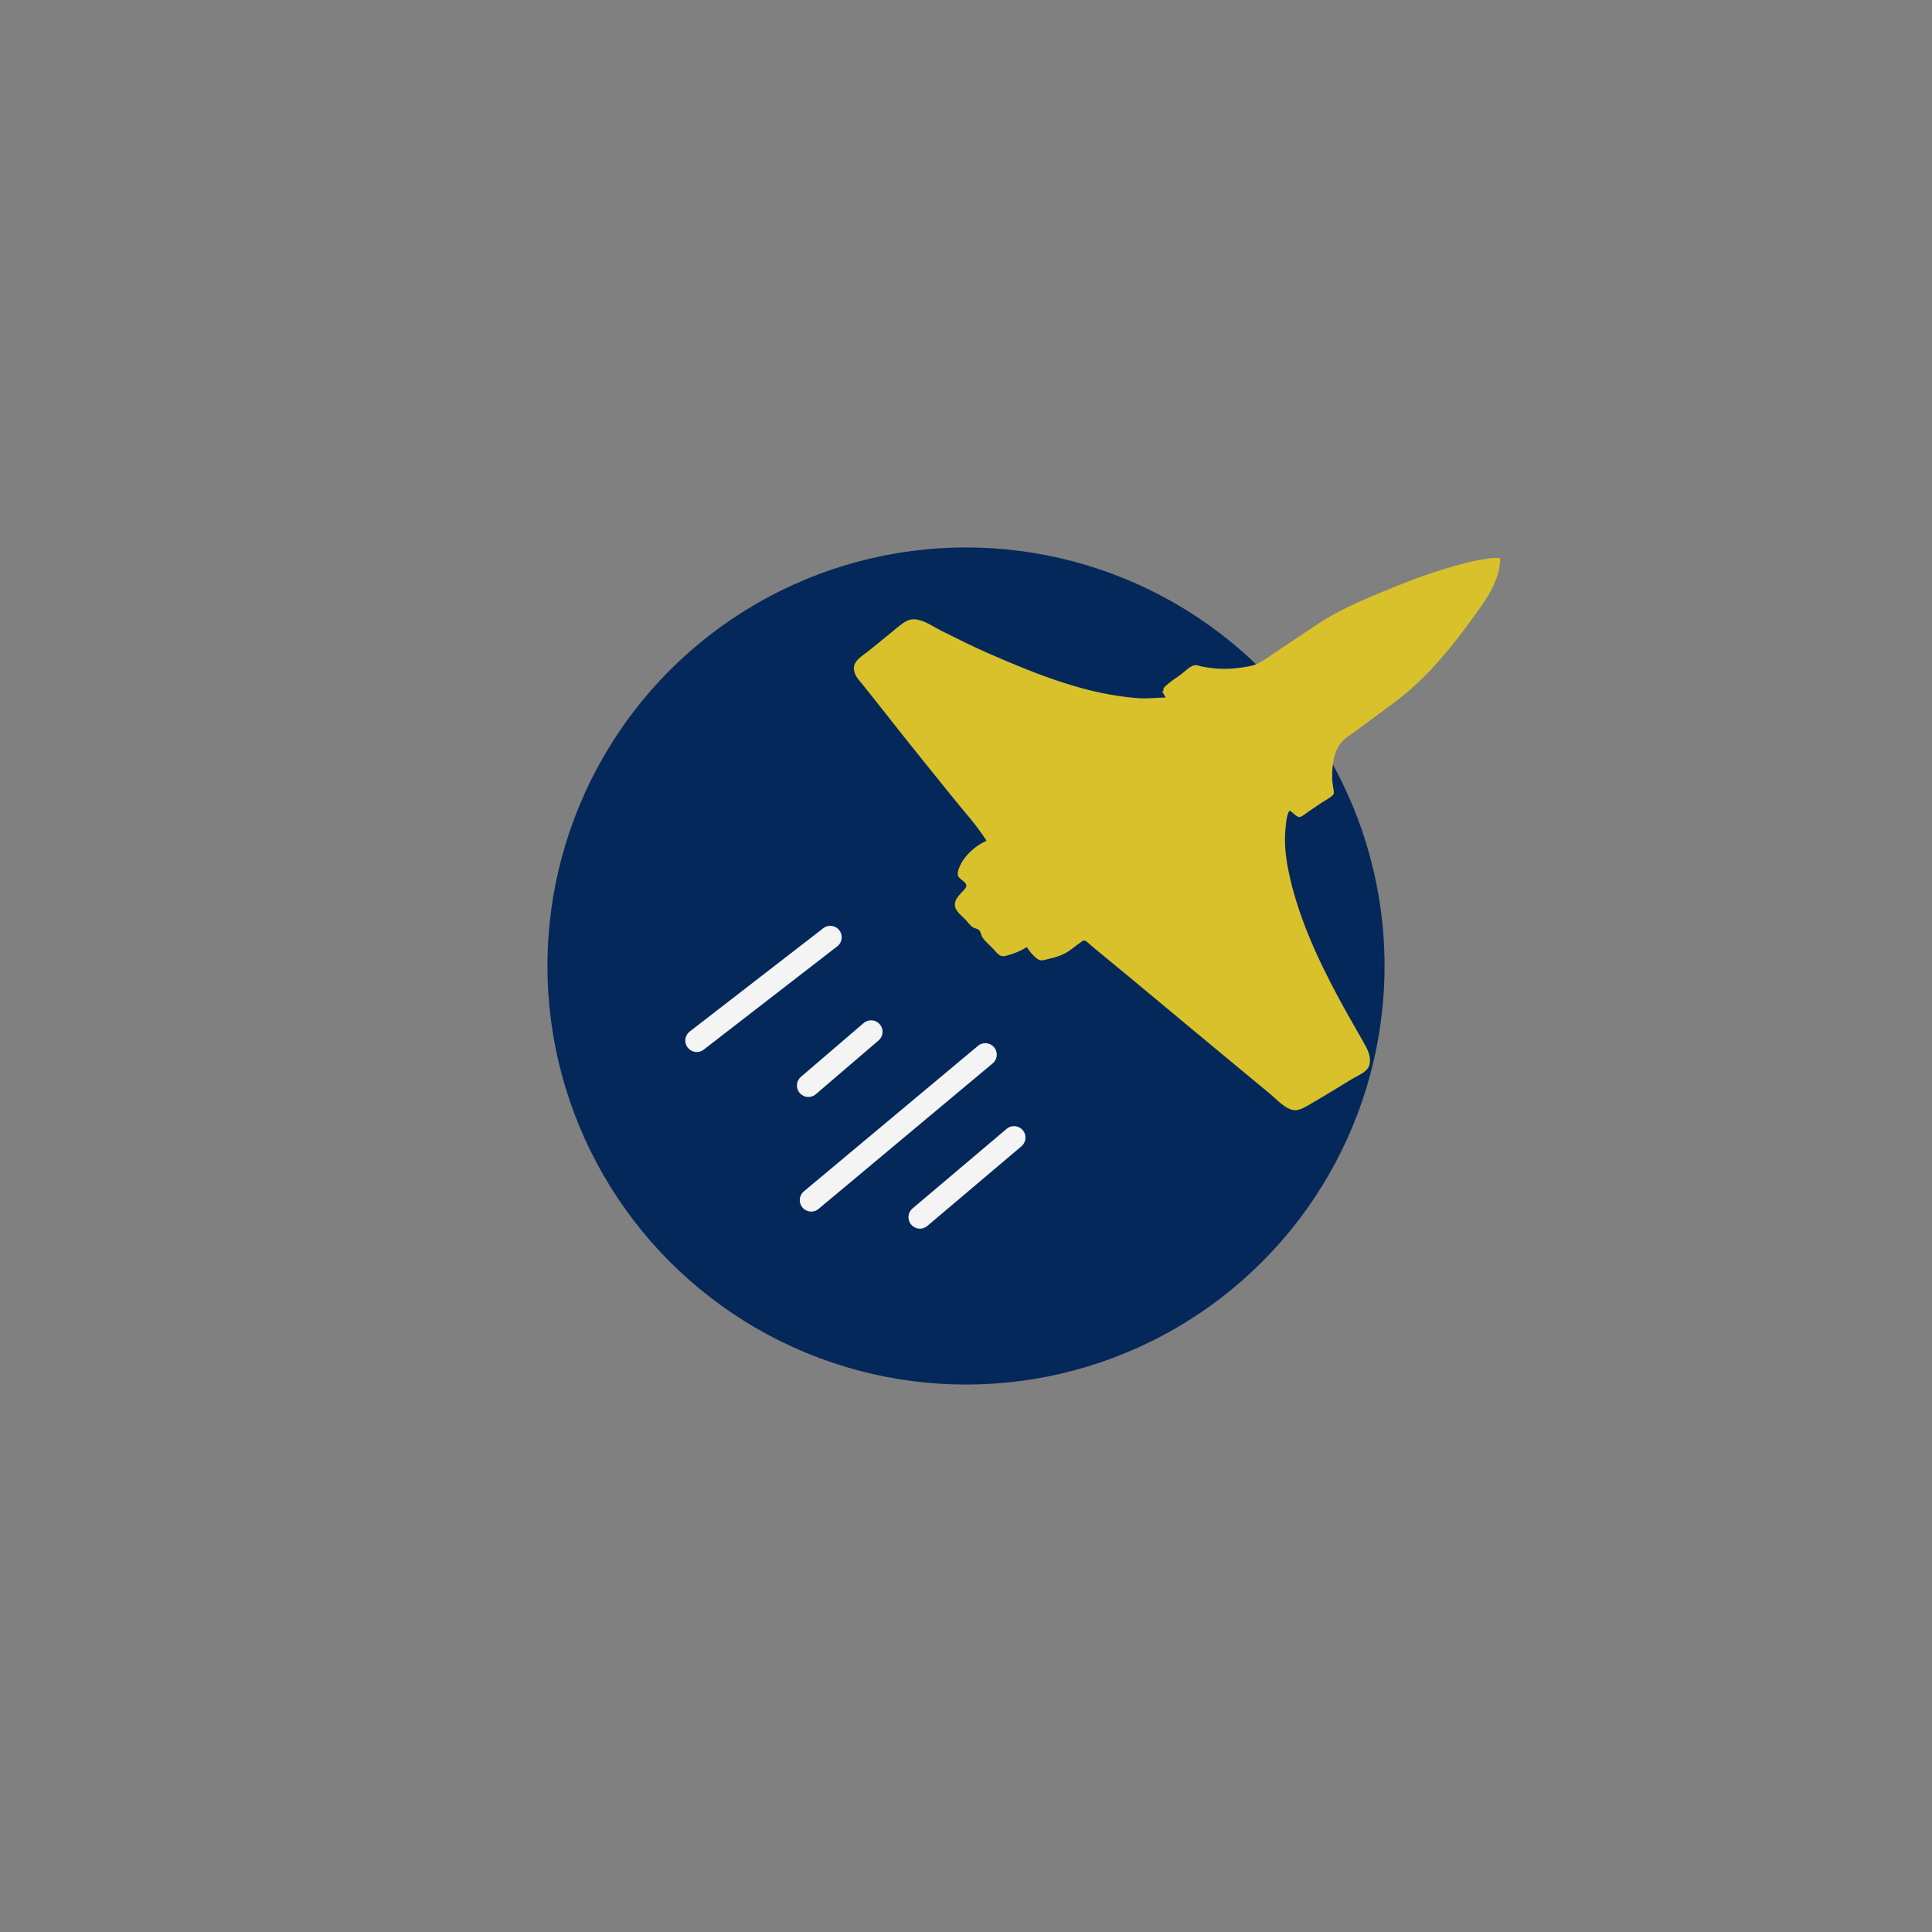 <?xml version="1.0" encoding="UTF-8" standalone="no"?>
<svg
   width="1920"
   height="1920"
   viewBox="0 0 1920 1920"
   fill="none"
   version="1.1"
   id="svg20"
   sodipodi:docname="Hero sem.svg"
   inkscape:version="1.1.1 (3bf5ae0d25, 2021-09-20)"
   xmlns:inkscape="http://www.inkscape.org/namespaces/inkscape"
   xmlns:sodipodi="http://sodipodi.sourceforge.net/DTD/sodipodi-0.dtd"
   xmlns="http://www.w3.org/2000/svg"
   xmlns:svg="http://www.w3.org/2000/svg">
  <rect x="0" y="0" width="1920" height="1920" fill="#808080" stroke="none"/>
  <defs
     id="defs966" />
  <sodipodi:namedview
     id="namedview964"
     pagecolor="#505050"
     bordercolor="#eeeeee"
     borderopacity="1"
     inkscape:pageshadow="0"
     inkscape:pageopacity="0"
     inkscape:pagecheckerboard="0"
     showgrid="false"
     inkscape:zoom="0.12239583"
     inkscape:cx="915.06385"
     inkscape:cy="657.70215"
     inkscape:window-width="1366"
     inkscape:window-height="697"
     inkscape:window-x="-8"
     inkscape:window-y="-8"
     inkscape:window-maximized="1"
     inkscape:current-layer="svg20" />
  <circle
     style="fill:#05285b;stroke-width:0.208;stroke-linecap:round;stroke-linejoin:round;fill-opacity:1"
     id="path1047"
     cx="960"
     cy="960"
     r="415.959" />
  <g
     class="linhas"
     id="g960">
    <line
       x1="979.191"
       y1="1048.077"
       x2="806.188"
       y2="1192.678"
       stroke="#f4f4f4"
       stroke-width="22.741"
       stroke-linecap="round"
       id="line6" />
    <line
       x1="825.089"
       y1="931.467"
       x2="692.42"
       y2="1034.098"
       stroke="#f4f4f4"
       stroke-width="22.741"
       stroke-linecap="round"
       id="line8" />
    <line
       x1="1007.713"
       y1="1130.52"
       x2="914.213"
       y2="1209.637"
       stroke="#f4f4f4"
       stroke-width="22.741"
       stroke-linecap="round"
       id="line10" />
    <line
       x1="865.687"
       y1="1025.354"
       x2="803.362"
       y2="1078.777"
       stroke="#f4f4f4"
       stroke-width="22.741"
       stroke-linecap="round"
       id="line12" />
  </g>
  <path
     style="fill:#d8c12b;stroke:none;stroke-width:0.379"
     d="m 1156.507,686.325 -1.515,0.757 3.409,6.06 c -9.07,0.187 -17.758,1.349 -26.889,0.724 -51.313,-3.515 -101.444,-23.771 -148.081,-44.059 -16.301,-7.092 -32.2,-15.086 -48.098,-23.035 -7.782,-3.891 -15.842,-9.901 -24.617,-11.155 -8.283,-1.184 -13.65,3.762 -19.694,8.597 -9.902,7.922 -19.513,16.23 -29.54,23.992 -4.901,3.794 -12.338,8.17 -12.843,15.017 -0.536,7.279 4.65,12.124 8.885,17.421 7.855,9.823 15.75,19.625 23.49,29.54 21.588,27.653 43.818,54.803 65.755,82.183 11.222,14.005 24.117,27.949 33.631,43.174 -9.967,4.295 -20.55,13.403 -25.467,23.102 -1.495,2.946 -3.485,7.196 -3.121,10.604 0.49,4.586 8.471,6.506 8.526,10.983 0.026,2.106 -2.838,4.632 -4.113,6.06 -3.747,4.2 -8.208,8.264 -7.134,14.391 0.981,5.594 7.12,9.665 10.735,13.57 2.104,2.272 4.046,5.204 6.567,7.014 1.965,1.409 4.945,1.458 6.692,3.09 1.689,1.579 1.837,5.007 3.136,7.003 2.923,4.492 7.719,8.15 11.31,12.119 2.178,2.409 4.407,5.499 7.639,6.552 2.37,0.773 4.919,-0.307 7.196,-0.917 6.46,-1.727 12.48,-4.465 18.179,-7.908 1.862,3.59 8.84,11.903 12.877,12.994 2.427,0.655 5.937,-0.659 8.332,-1.174 7.526,-1.625 14.87,-3.855 21.209,-8.377 3.456,-2.465 6.678,-5.215 10.226,-7.556 1.157,-0.765 2.696,-2.447 4.166,-2.435 2.293,0.015 5.501,3.806 7.196,5.192 45.415,37.213 90.32,75.018 135.583,112.416 13.767,11.377 27.556,22.731 41.281,34.157 6.313,5.253 12.808,12.57 20.451,15.785 7.453,3.14 13.793,-1.284 20.072,-4.863 14.191,-8.089 28.029,-16.849 42.038,-25.253 5.253,-3.151 14.778,-6.741 16.686,-13.104 2.678,-8.908 -2.125,-17.16 -6.404,-24.617 -7.938,-13.831 -15.834,-27.636 -23.42,-41.66 -21.921,-40.531 -42.561,-85.501 -51.097,-131.038 -2.45,-13.077 -3.522,-26.135 -2.106,-39.387 0.526,-4.915 0.935,-10.973 3.09,-15.498 0.867,-1.816 2.352,-0.361 3.412,0.506 2.083,1.704 5.329,5.541 8.332,4.445 2.712,-0.989 5.215,-3.346 7.574,-4.971 4.514,-3.112 9.067,-6.193 13.634,-9.225 3.522,-2.338 8.529,-4.61 11.241,-7.893 1.22,-1.478 0.523,-3.516 0.28,-5.236 -0.504,-3.588 -1.25,-7.362 -1.295,-10.983 -0.136,-11.74 1.174,-26.819 9.506,-35.978 4.912,-5.399 11.638,-9.084 17.383,-13.502 14.615,-11.242 30.006,-21.632 44.311,-33.255 25.579,-20.785 47.359,-47.526 66.712,-74.056 12.983,-17.796 29.09,-38.65 29.105,-61.732 -5.783,-1.074 -12.059,0.105 -17.8,1.043 -11.896,1.945 -23.303,5.263 -34.843,8.643 -22.299,6.53 -44.065,15.162 -65.519,24.016 -21.758,8.98 -43.989,18.726 -63.626,31.817 l -41.66,27.773 c -7.9,5.267 -15.478,11.828 -24.996,13.735 -11.347,2.274 -23.307,3.457 -34.843,2.359 -4.59,-0.437 -9.116,-1.07 -13.634,-1.981 -2.068,-0.417 -4.707,-1.578 -6.817,-1.199 -4.62,0.829 -9.952,6.401 -13.634,9.163 -4.742,3.556 -9.993,6.75 -14.386,10.727 -1.482,1.342 -3.978,3.218 -2.657,5.321 z"
     id="path931" />
</svg>
